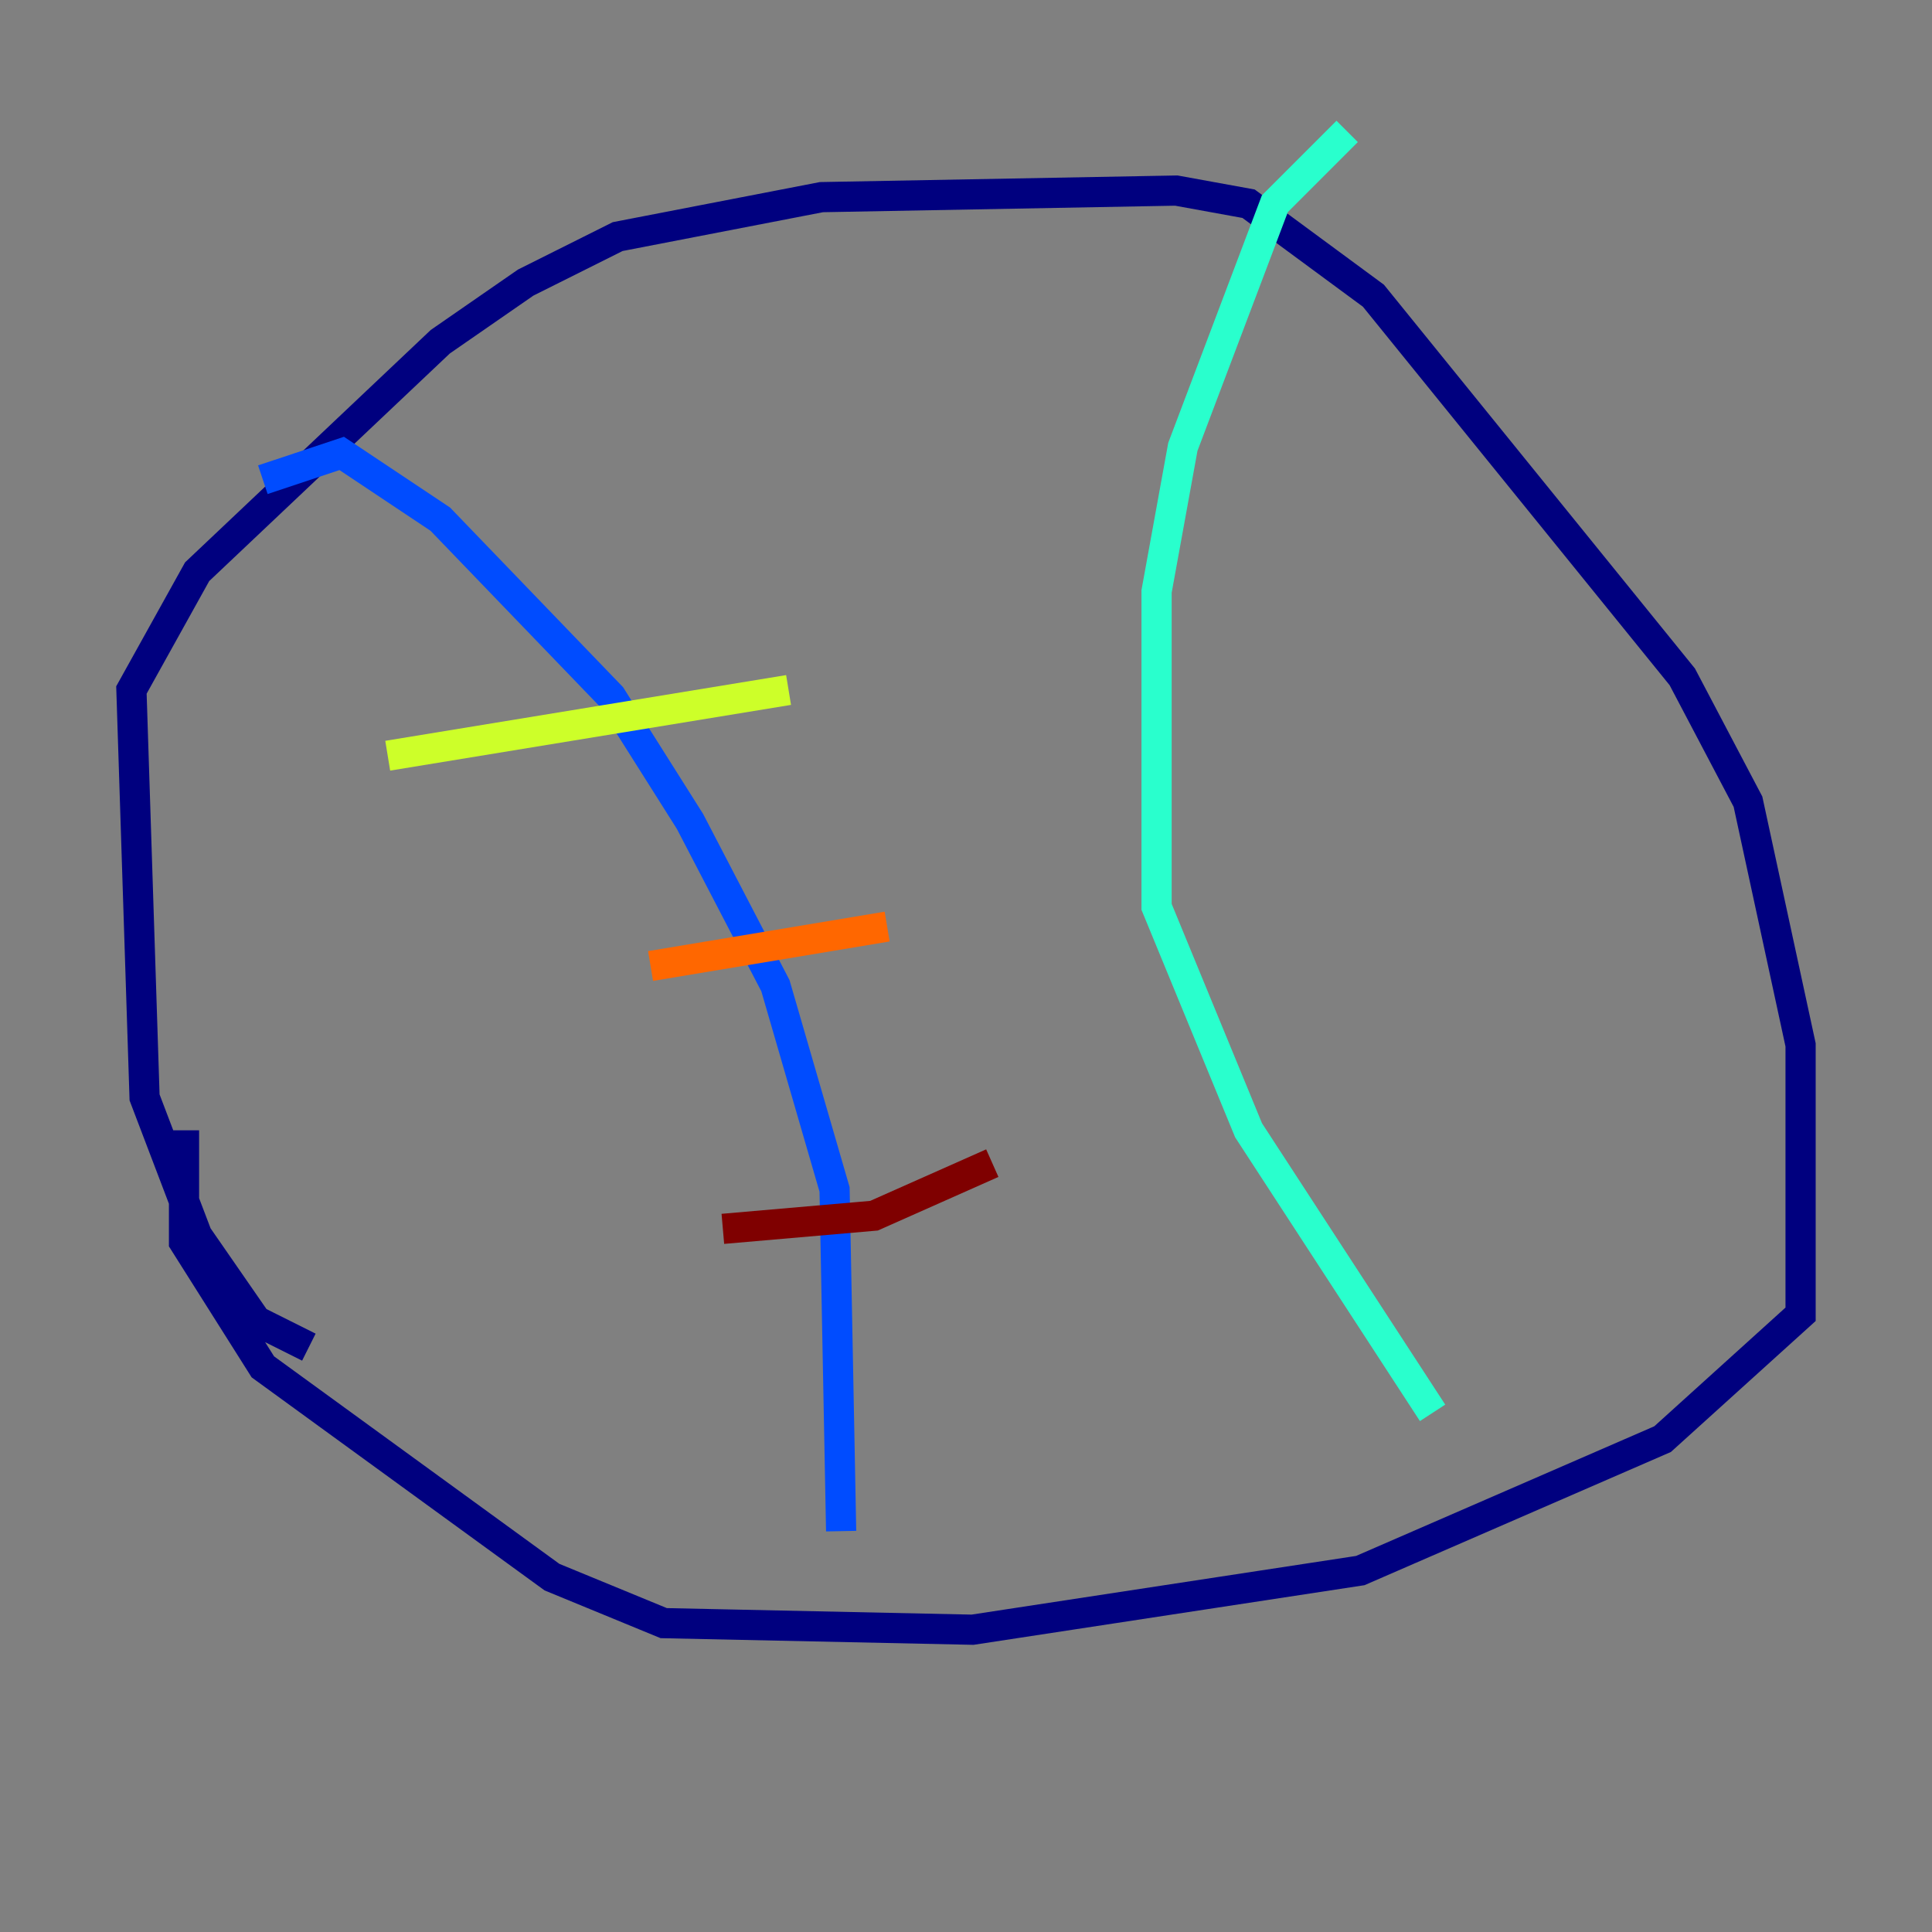<?xml version="1.0" encoding="utf-8" ?>
<svg baseProfile="tiny" height="128" version="1.2" viewBox="0,0,128,128" width="128" xmlns="http://www.w3.org/2000/svg" xmlns:ev="http://www.w3.org/2001/xml-events" xmlns:xlink="http://www.w3.org/1999/xlink"><rect x="0" y="0" width="128" height="128" fill="#808080" stroke="none"/><defs /><polyline fill="none" points="20.463,89.252 16.98,87.51 13.061,81.85 9.578,72.707 8.707,45.714 13.061,37.878 29.17,22.64 34.83,18.721 40.925,15.674 54.422,13.061 77.932,12.626 82.721,13.497 90.993,19.592 111.456,44.843 115.809,53.116 119.293,69.225 119.293,87.075 110.15,95.347 90.122,104.054 64.435,107.973 43.973,107.537 36.571,104.49 17.415,90.558 12.191,82.286 12.191,74.884" stroke="#00007f" stroke-width="2" /><polyline fill="none" points="17.415,31.782 22.64,30.041 29.17,34.395 40.49,46.15 45.714,54.422 51.374,65.306 55.292,78.803 55.728,101.442" stroke="#004cff" stroke-width="2" /><polyline fill="none" points="89.252,8.707 84.463,13.497 78.367,29.605 76.626,39.184 76.626,60.082 82.721,74.884 94.912,93.605" stroke="#29ffcd" stroke-width="2" /><polyline fill="none" points="25.687,50.068 52.245,45.714" stroke="#cdff29" stroke-width="2" /><polyline fill="none" points="43.102,64.0 58.776,61.388" stroke="#ff6700" stroke-width="2" /><polyline fill="none" points="47.891,81.415 57.905,80.544 65.742,77.061" stroke="#7f0000" stroke-width="2" /></svg>